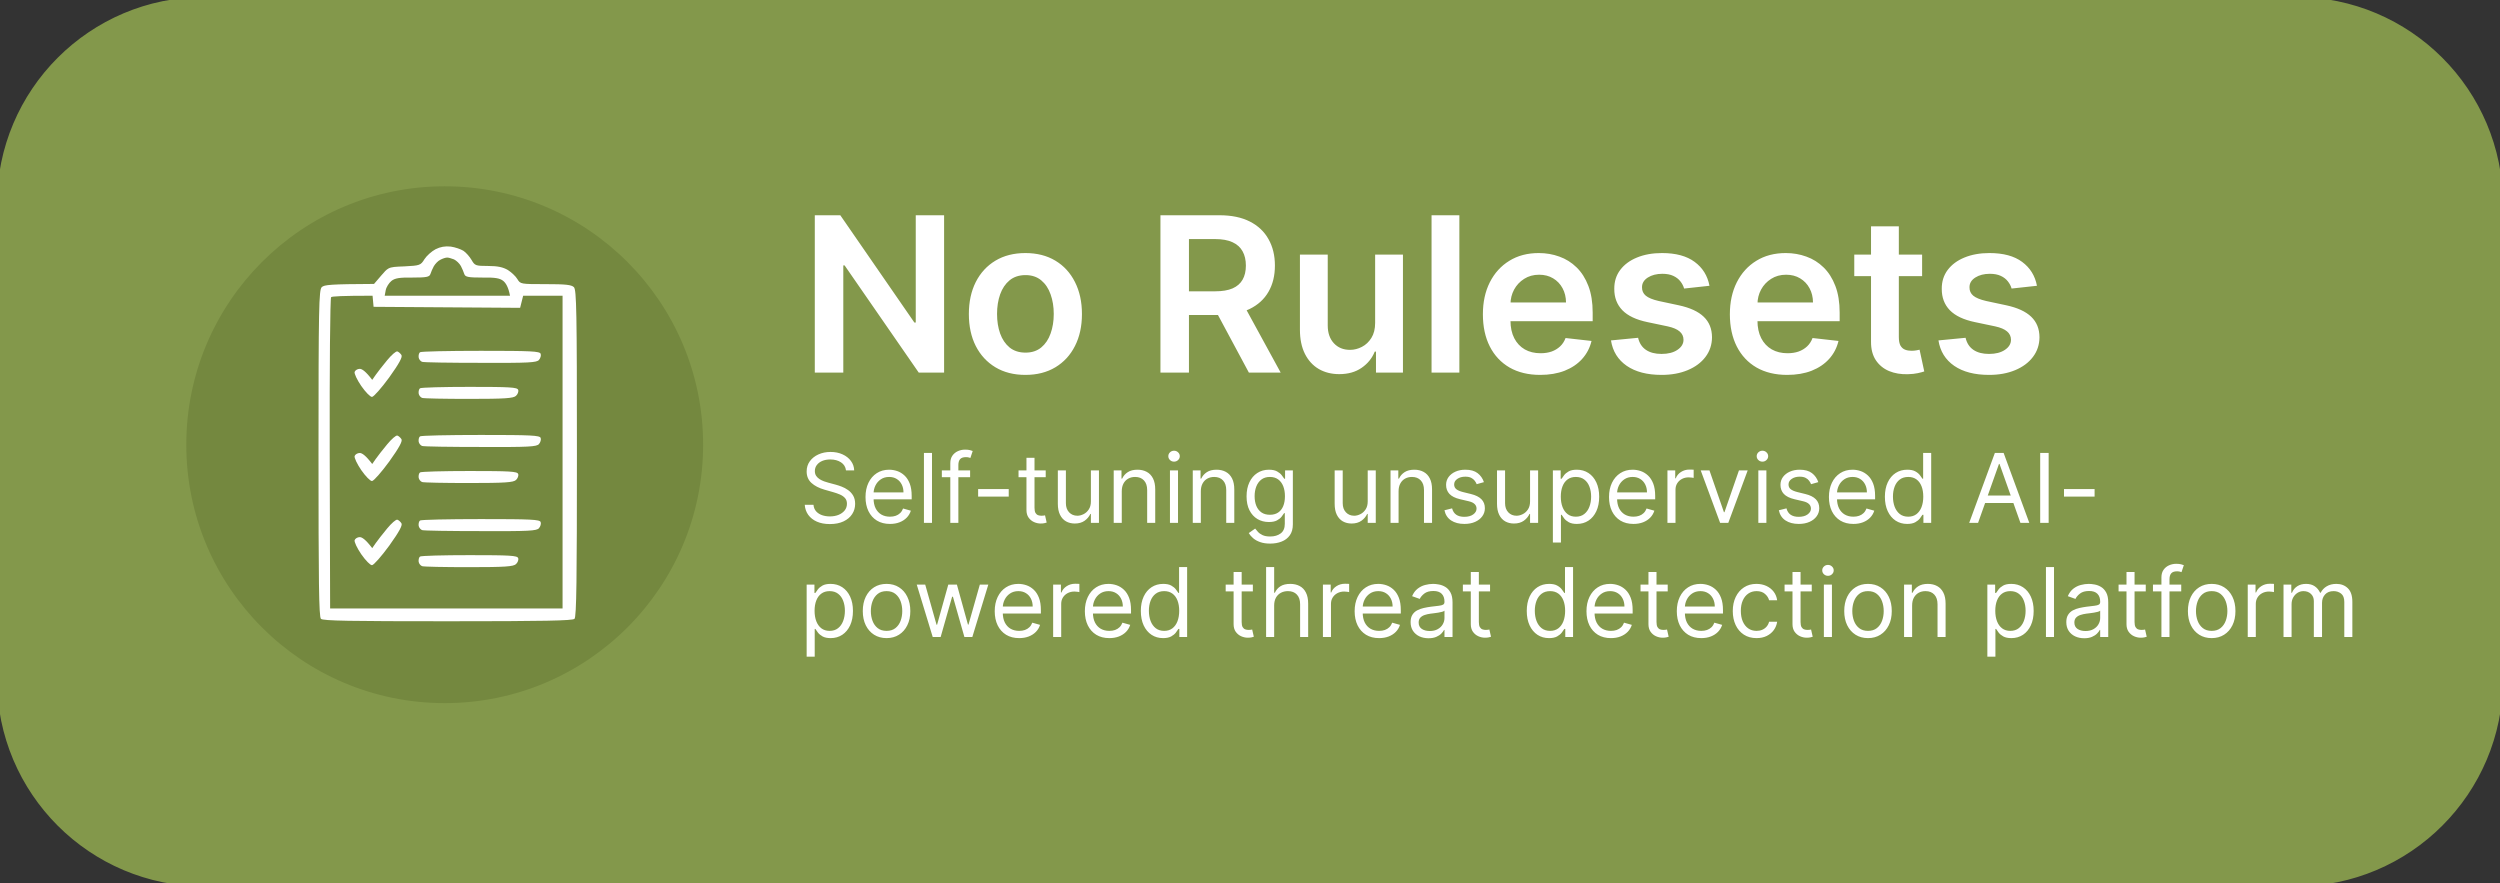 <svg width="416" height="147" viewBox="0 0 416 147" fill="none" xmlns="http://www.w3.org/2000/svg">
<rect x="0" y="0" width="416" height="147" fill="#333333" stroke="none"/>
<path d="M0 34C0 15.222 15.222 0 34 0H382C400.778 0 416 15.222 416 34V113C416 131.778 400.778 147 382 147H34C15.222 147 0 131.778 0 113V34Z" fill="#83984B#83984B"/>
<path d="M0 34C0 15.222 15.222 0 34 0H382C400.778 0 416 15.222 416 34V113C416 131.778 400.778 147 382 147H34C15.222 147 0 131.778 0 113V34Z" stroke="#83984B"/>
<path d="M157.098 35.818V62H152.879L140.543 44.166H140.325V62H135.582V35.818H139.827L152.151 53.665H152.381V35.818H157.098ZM170.627 62.383C168.709 62.383 167.047 61.962 165.641 61.118C164.235 60.274 163.144 59.094 162.368 57.577C161.601 56.06 161.218 54.287 161.218 52.258C161.218 50.23 161.601 48.453 162.368 46.928C163.144 45.402 164.235 44.217 165.641 43.374C167.047 42.53 168.709 42.108 170.627 42.108C172.544 42.108 174.206 42.53 175.613 43.374C177.019 44.217 178.105 45.402 178.873 46.928C179.648 48.453 180.036 50.23 180.036 52.258C180.036 54.287 179.648 56.06 178.873 57.577C178.105 59.094 177.019 60.274 175.613 61.118C174.206 61.962 172.544 62.383 170.627 62.383ZM170.652 58.676C171.692 58.676 172.561 58.391 173.26 57.82C173.959 57.24 174.479 56.465 174.82 55.493C175.169 54.521 175.344 53.439 175.344 52.246C175.344 51.044 175.169 49.957 174.82 48.986C174.479 48.006 173.959 47.226 173.26 46.646C172.561 46.067 171.692 45.777 170.652 45.777C169.587 45.777 168.701 46.067 167.993 46.646C167.294 47.226 166.77 48.006 166.421 48.986C166.08 49.957 165.909 51.044 165.909 52.246C165.909 53.439 166.08 54.521 166.421 55.493C166.77 56.465 167.294 57.24 167.993 57.82C168.701 58.391 169.587 58.676 170.652 58.676ZM193.098 62V35.818H202.916C204.928 35.818 206.615 36.168 207.979 36.867C209.351 37.565 210.386 38.545 211.085 39.807C211.793 41.06 212.146 42.521 212.146 44.192C212.146 45.871 211.788 47.328 211.072 48.564C210.365 49.791 209.321 50.742 207.94 51.415C206.56 52.08 204.864 52.412 202.852 52.412H195.859V48.474H202.213C203.389 48.474 204.352 48.312 205.102 47.989C205.852 47.656 206.406 47.175 206.764 46.544C207.131 45.905 207.314 45.121 207.314 44.192C207.314 43.263 207.131 42.47 206.764 41.814C206.398 41.149 205.839 40.646 205.089 40.305C204.339 39.956 203.372 39.781 202.188 39.781H197.841V62H193.098ZM206.624 50.136L213.105 62H207.812L201.446 50.136H206.624ZM228.823 53.742V42.364H233.451V62H228.964V58.51H228.759C228.316 59.609 227.587 60.508 226.573 61.207C225.567 61.906 224.327 62.256 222.853 62.256C221.566 62.256 220.428 61.97 219.44 61.399C218.46 60.82 217.692 59.98 217.138 58.881C216.585 57.773 216.308 56.435 216.308 54.867V42.364H220.935V54.151C220.935 55.395 221.276 56.383 221.958 57.117C222.64 57.849 223.535 58.216 224.643 58.216C225.325 58.216 225.985 58.05 226.624 57.717C227.263 57.385 227.788 56.891 228.197 56.234C228.614 55.57 228.823 54.739 228.823 53.742ZM242.838 35.818V62H238.21V35.818H242.838ZM256.29 62.383C254.321 62.383 252.621 61.974 251.189 61.156C249.766 60.33 248.67 59.162 247.903 57.653C247.136 56.136 246.753 54.351 246.753 52.297C246.753 50.277 247.136 48.504 247.903 46.979C248.679 45.445 249.761 44.251 251.151 43.399C252.54 42.538 254.172 42.108 256.047 42.108C257.257 42.108 258.399 42.304 259.473 42.696C260.555 43.08 261.51 43.676 262.337 44.486C263.172 45.295 263.828 46.327 264.305 47.58C264.783 48.824 265.021 50.307 265.021 52.028V53.447H248.926V50.328H260.585C260.577 49.442 260.385 48.653 260.01 47.963C259.635 47.264 259.111 46.715 258.438 46.314C257.773 45.913 256.997 45.713 256.111 45.713C255.165 45.713 254.334 45.943 253.618 46.403C252.902 46.855 252.344 47.452 251.943 48.193C251.551 48.926 251.351 49.731 251.342 50.609V53.332C251.342 54.474 251.551 55.455 251.969 56.273C252.386 57.082 252.97 57.705 253.72 58.139C254.47 58.565 255.348 58.778 256.354 58.778C257.027 58.778 257.636 58.685 258.182 58.497C258.727 58.301 259.2 58.016 259.601 57.641C260.001 57.266 260.304 56.801 260.509 56.247L264.83 56.733C264.557 57.875 264.037 58.872 263.27 59.724C262.511 60.568 261.54 61.224 260.355 61.693C259.17 62.153 257.815 62.383 256.29 62.383ZM284.456 47.554L280.238 48.014C280.118 47.588 279.909 47.188 279.611 46.812C279.321 46.438 278.929 46.135 278.435 45.905C277.941 45.675 277.336 45.56 276.62 45.56C275.657 45.56 274.847 45.769 274.191 46.186C273.543 46.604 273.223 47.145 273.232 47.81C273.223 48.381 273.432 48.845 273.858 49.203C274.293 49.561 275.009 49.855 276.006 50.085L279.355 50.801C281.213 51.202 282.594 51.837 283.498 52.706C284.409 53.575 284.87 54.713 284.878 56.119C284.87 57.355 284.507 58.446 283.792 59.392C283.084 60.33 282.1 61.062 280.838 61.591C279.577 62.119 278.128 62.383 276.492 62.383C274.088 62.383 272.154 61.881 270.688 60.875C269.222 59.861 268.348 58.45 268.067 56.644L272.58 56.209C272.784 57.095 273.219 57.764 273.884 58.216C274.549 58.668 275.414 58.894 276.479 58.894C277.578 58.894 278.461 58.668 279.125 58.216C279.799 57.764 280.135 57.206 280.135 56.541C280.135 55.979 279.918 55.514 279.483 55.148C279.057 54.781 278.392 54.5 277.489 54.304L274.14 53.601C272.256 53.209 270.863 52.548 269.959 51.619C269.056 50.682 268.608 49.497 268.617 48.065C268.608 46.855 268.936 45.807 269.601 44.92C270.275 44.026 271.208 43.335 272.401 42.849C273.603 42.355 274.988 42.108 276.556 42.108C278.857 42.108 280.668 42.598 281.989 43.578C283.319 44.558 284.141 45.883 284.456 47.554ZM297.387 62.383C295.419 62.383 293.718 61.974 292.287 61.156C290.863 60.33 289.768 59.162 289.001 57.653C288.234 56.136 287.85 54.351 287.85 52.297C287.85 50.277 288.234 48.504 289.001 46.979C289.777 45.445 290.859 44.251 292.248 43.399C293.637 42.538 295.27 42.108 297.145 42.108C298.355 42.108 299.497 42.304 300.571 42.696C301.653 43.08 302.608 43.676 303.434 44.486C304.27 45.295 304.926 46.327 305.403 47.58C305.88 48.824 306.119 50.307 306.119 52.028V53.447H290.024V50.328H301.683C301.674 49.442 301.483 48.653 301.108 47.963C300.733 47.264 300.208 46.715 299.535 46.314C298.87 45.913 298.095 45.713 297.208 45.713C296.262 45.713 295.431 45.943 294.716 46.403C294 46.855 293.441 47.452 293.041 48.193C292.649 48.926 292.449 49.731 292.44 50.609V53.332C292.44 54.474 292.649 55.455 293.066 56.273C293.484 57.082 294.068 57.705 294.818 58.139C295.568 58.565 296.446 58.778 297.451 58.778C298.125 58.778 298.734 58.685 299.279 58.497C299.825 58.301 300.298 58.016 300.699 57.641C301.099 57.266 301.402 56.801 301.606 56.247L305.927 56.733C305.654 57.875 305.135 58.872 304.368 59.724C303.609 60.568 302.637 61.224 301.453 61.693C300.268 62.153 298.913 62.383 297.387 62.383ZM319.839 42.364V45.943H308.551V42.364H319.839ZM311.338 37.659H315.966V56.094C315.966 56.716 316.06 57.193 316.247 57.526C316.443 57.849 316.699 58.071 317.014 58.19C317.33 58.31 317.679 58.369 318.062 58.369C318.352 58.369 318.616 58.348 318.855 58.305C319.102 58.263 319.29 58.224 319.418 58.19L320.197 61.808C319.95 61.894 319.597 61.987 319.136 62.09C318.685 62.192 318.131 62.251 317.474 62.269C316.315 62.303 315.271 62.128 314.342 61.744C313.413 61.352 312.676 60.747 312.131 59.929C311.594 59.111 311.33 58.088 311.338 56.861V37.659ZM338.949 47.554L334.73 48.014C334.61 47.588 334.402 47.188 334.103 46.812C333.814 46.438 333.422 46.135 332.927 45.905C332.433 45.675 331.828 45.56 331.112 45.56C330.149 45.56 329.339 45.769 328.683 46.186C328.035 46.604 327.716 47.145 327.724 47.81C327.716 48.381 327.924 48.845 328.35 49.203C328.785 49.561 329.501 49.855 330.498 50.085L333.848 50.801C335.706 51.202 337.086 51.837 337.99 52.706C338.902 53.575 339.362 54.713 339.37 56.119C339.362 57.355 339 58.446 338.284 59.392C337.576 60.33 336.592 61.062 335.331 61.591C334.069 62.119 332.62 62.383 330.984 62.383C328.581 62.383 326.646 61.881 325.18 60.875C323.714 59.861 322.841 58.45 322.559 56.644L327.072 56.209C327.277 57.095 327.711 57.764 328.376 58.216C329.041 58.668 329.906 58.894 330.971 58.894C332.071 58.894 332.953 58.668 333.618 58.216C334.291 57.764 334.627 57.206 334.627 56.541C334.627 55.979 334.41 55.514 333.975 55.148C333.549 54.781 332.885 54.5 331.981 54.304L328.632 53.601C326.748 53.209 325.355 52.548 324.451 51.619C323.548 50.682 323.1 49.497 323.109 48.065C323.1 46.855 323.429 45.807 324.093 44.92C324.767 44.026 325.7 43.335 326.893 42.849C328.095 42.355 329.48 42.108 331.048 42.108C333.349 42.108 335.16 42.598 336.481 43.578C337.811 44.558 338.633 45.883 338.949 47.554Z" fill="white"/>
<path d="M140.773 78.273C140.705 77.697 140.428 77.25 139.943 76.932C139.458 76.614 138.864 76.454 138.159 76.454C137.644 76.454 137.193 76.538 136.807 76.704C136.424 76.871 136.125 77.1 135.909 77.392C135.697 77.684 135.591 78.015 135.591 78.386C135.591 78.697 135.665 78.964 135.812 79.188C135.964 79.407 136.157 79.591 136.392 79.739C136.627 79.883 136.873 80.002 137.131 80.097C137.388 80.188 137.625 80.261 137.841 80.318L139.023 80.636C139.326 80.716 139.663 80.826 140.034 80.966C140.409 81.106 140.767 81.297 141.108 81.54C141.453 81.778 141.737 82.085 141.96 82.46C142.184 82.835 142.295 83.296 142.295 83.841C142.295 84.47 142.131 85.038 141.801 85.546C141.475 86.053 140.998 86.456 140.369 86.756C139.744 87.055 138.985 87.204 138.091 87.204C137.258 87.204 136.536 87.07 135.926 86.801C135.32 86.532 134.843 86.157 134.494 85.676C134.15 85.195 133.955 84.636 133.909 84H135.364C135.402 84.439 135.549 84.803 135.807 85.091C136.068 85.375 136.398 85.587 136.795 85.727C137.197 85.864 137.629 85.932 138.091 85.932C138.629 85.932 139.112 85.845 139.54 85.671C139.968 85.492 140.307 85.246 140.557 84.932C140.807 84.614 140.932 84.242 140.932 83.818C140.932 83.432 140.824 83.117 140.608 82.875C140.392 82.633 140.108 82.436 139.756 82.284C139.403 82.133 139.023 82 138.614 81.886L137.182 81.477C136.273 81.216 135.553 80.843 135.023 80.358C134.492 79.873 134.227 79.239 134.227 78.454C134.227 77.803 134.403 77.235 134.756 76.75C135.112 76.261 135.589 75.883 136.188 75.614C136.79 75.341 137.462 75.204 138.205 75.204C138.955 75.204 139.621 75.339 140.205 75.608C140.788 75.873 141.25 76.237 141.591 76.699C141.936 77.161 142.117 77.686 142.136 78.273H140.773ZM148.089 87.182C147.249 87.182 146.523 86.996 145.913 86.625C145.307 86.25 144.839 85.727 144.51 85.057C144.184 84.383 144.021 83.599 144.021 82.704C144.021 81.811 144.184 81.023 144.51 80.341C144.839 79.655 145.298 79.121 145.885 78.739C146.476 78.352 147.165 78.159 147.953 78.159C148.408 78.159 148.857 78.235 149.3 78.386C149.743 78.538 150.146 78.784 150.51 79.125C150.874 79.462 151.163 79.909 151.379 80.466C151.595 81.023 151.703 81.708 151.703 82.523V83.091H144.976V81.932H150.339C150.339 81.439 150.241 81 150.044 80.614C149.851 80.227 149.574 79.922 149.214 79.699C148.858 79.475 148.438 79.364 147.953 79.364C147.419 79.364 146.957 79.496 146.567 79.761C146.18 80.023 145.883 80.364 145.675 80.784C145.466 81.204 145.362 81.655 145.362 82.136V82.909C145.362 83.568 145.476 84.127 145.703 84.585C145.934 85.04 146.254 85.386 146.663 85.625C147.072 85.86 147.548 85.977 148.089 85.977C148.442 85.977 148.76 85.928 149.044 85.829C149.332 85.727 149.58 85.576 149.788 85.375C149.997 85.171 150.158 84.917 150.271 84.614L151.567 84.977C151.43 85.417 151.201 85.803 150.879 86.136C150.557 86.466 150.16 86.724 149.686 86.909C149.213 87.091 148.68 87.182 148.089 87.182ZM155.084 75.364V87H153.743V75.364H155.084ZM161.426 78.273V79.409H156.722V78.273H161.426ZM158.131 87V77.068C158.131 76.568 158.248 76.151 158.483 75.818C158.718 75.485 159.023 75.235 159.398 75.068C159.773 74.901 160.169 74.818 160.585 74.818C160.915 74.818 161.184 74.845 161.392 74.898C161.6 74.951 161.756 75 161.858 75.046L161.472 76.204C161.403 76.182 161.309 76.153 161.188 76.119C161.07 76.085 160.915 76.068 160.722 76.068C160.278 76.068 159.958 76.18 159.761 76.403C159.568 76.627 159.472 76.954 159.472 77.386V87H158.131ZM167.852 81.386V82.636H162.761V81.386H167.852ZM174.007 78.273V79.409H169.484V78.273H174.007ZM170.803 76.182H172.143V84.5C172.143 84.879 172.198 85.163 172.308 85.352C172.422 85.538 172.566 85.663 172.74 85.727C172.918 85.788 173.106 85.818 173.303 85.818C173.45 85.818 173.571 85.811 173.666 85.796C173.761 85.776 173.837 85.761 173.893 85.75L174.166 86.954C174.075 86.989 173.948 87.023 173.786 87.057C173.623 87.095 173.416 87.114 173.166 87.114C172.787 87.114 172.416 87.032 172.053 86.869C171.693 86.706 171.393 86.458 171.155 86.125C170.92 85.792 170.803 85.371 170.803 84.864V76.182ZM181.524 83.432V78.273H182.865V87H181.524V85.523H181.433C181.229 85.966 180.911 86.343 180.479 86.653C180.047 86.96 179.501 87.114 178.842 87.114C178.297 87.114 177.812 86.994 177.388 86.756C176.964 86.513 176.63 86.15 176.388 85.665C176.145 85.176 176.024 84.561 176.024 83.818V78.273H177.365V83.727C177.365 84.364 177.543 84.871 177.899 85.25C178.259 85.629 178.717 85.818 179.274 85.818C179.607 85.818 179.946 85.733 180.291 85.562C180.64 85.392 180.931 85.131 181.166 84.778C181.405 84.426 181.524 83.977 181.524 83.432ZM186.662 81.75V87H185.321V78.273H186.616V79.636H186.73C186.935 79.193 187.245 78.837 187.662 78.568C188.079 78.296 188.616 78.159 189.276 78.159C189.866 78.159 190.384 78.28 190.827 78.523C191.27 78.761 191.615 79.125 191.861 79.614C192.107 80.099 192.23 80.712 192.23 81.454V87H190.889V81.546C190.889 80.86 190.711 80.326 190.355 79.943C189.999 79.557 189.51 79.364 188.889 79.364C188.461 79.364 188.079 79.456 187.741 79.642C187.408 79.828 187.145 80.099 186.952 80.454C186.759 80.811 186.662 81.242 186.662 81.75ZM194.68 87V78.273H196.021V87H194.68ZM195.362 76.818C195.101 76.818 194.875 76.729 194.686 76.551C194.5 76.373 194.408 76.159 194.408 75.909C194.408 75.659 194.5 75.445 194.686 75.267C194.875 75.089 195.101 75 195.362 75C195.624 75 195.847 75.089 196.033 75.267C196.222 75.445 196.317 75.659 196.317 75.909C196.317 76.159 196.222 76.373 196.033 76.551C195.847 76.729 195.624 76.818 195.362 76.818ZM199.818 81.75V87H198.477V78.273H199.773V79.636H199.886C200.091 79.193 200.402 78.837 200.818 78.568C201.235 78.296 201.773 78.159 202.432 78.159C203.023 78.159 203.54 78.28 203.983 78.523C204.426 78.761 204.771 79.125 205.017 79.614C205.263 80.099 205.386 80.712 205.386 81.454V87H204.045V81.546C204.045 80.86 203.867 80.326 203.511 79.943C203.155 79.557 202.667 79.364 202.045 79.364C201.617 79.364 201.235 79.456 200.898 79.642C200.564 79.828 200.301 80.099 200.108 80.454C199.915 80.811 199.818 81.242 199.818 81.75ZM211.359 90.454C210.712 90.454 210.155 90.371 209.689 90.204C209.223 90.042 208.835 89.826 208.524 89.557C208.217 89.292 207.973 89.008 207.791 88.704L208.859 87.954C208.981 88.114 209.134 88.296 209.32 88.5C209.505 88.708 209.759 88.888 210.081 89.04C210.407 89.195 210.833 89.273 211.359 89.273C212.064 89.273 212.645 89.102 213.104 88.761C213.562 88.421 213.791 87.886 213.791 87.159V85.386H213.678C213.579 85.546 213.439 85.742 213.257 85.977C213.079 86.208 212.821 86.415 212.484 86.597C212.151 86.775 211.7 86.864 211.132 86.864C210.428 86.864 209.795 86.697 209.234 86.364C208.678 86.03 208.236 85.546 207.911 84.909C207.589 84.273 207.428 83.5 207.428 82.591C207.428 81.697 207.585 80.919 207.899 80.256C208.214 79.589 208.651 79.074 209.212 78.71C209.772 78.343 210.42 78.159 211.155 78.159C211.723 78.159 212.174 78.254 212.507 78.443C212.844 78.629 213.102 78.841 213.28 79.079C213.462 79.314 213.602 79.508 213.7 79.659H213.837V78.273H215.132V87.25C215.132 88 214.962 88.61 214.621 89.079C214.284 89.553 213.829 89.9 213.257 90.119C212.689 90.343 212.056 90.454 211.359 90.454ZM211.314 85.659C211.852 85.659 212.306 85.536 212.678 85.29C213.049 85.044 213.331 84.689 213.524 84.227C213.717 83.765 213.814 83.212 213.814 82.568C213.814 81.939 213.719 81.385 213.53 80.903C213.34 80.422 213.06 80.046 212.689 79.773C212.318 79.5 211.859 79.364 211.314 79.364C210.746 79.364 210.272 79.508 209.893 79.796C209.518 80.083 209.236 80.47 209.047 80.954C208.861 81.439 208.768 81.977 208.768 82.568C208.768 83.174 208.863 83.71 209.053 84.176C209.246 84.638 209.53 85.002 209.905 85.267C210.284 85.528 210.753 85.659 211.314 85.659ZM227.587 83.432V78.273H228.928V87H227.587V85.523H227.496C227.291 85.966 226.973 86.343 226.541 86.653C226.109 86.96 225.564 87.114 224.905 87.114C224.359 87.114 223.875 86.994 223.45 86.756C223.026 86.513 222.693 86.15 222.45 85.665C222.208 85.176 222.087 84.561 222.087 83.818V78.273H223.428V83.727C223.428 84.364 223.606 84.871 223.962 85.25C224.321 85.629 224.78 85.818 225.337 85.818C225.67 85.818 226.009 85.733 226.354 85.562C226.702 85.392 226.994 85.131 227.229 84.778C227.467 84.426 227.587 83.977 227.587 83.432ZM232.724 81.75V87H231.384V78.273H232.679V79.636H232.793C232.997 79.193 233.308 78.837 233.724 78.568C234.141 78.296 234.679 78.159 235.338 78.159C235.929 78.159 236.446 78.28 236.889 78.523C237.332 78.761 237.677 79.125 237.923 79.614C238.17 80.099 238.293 80.712 238.293 81.454V87H236.952V81.546C236.952 80.86 236.774 80.326 236.418 79.943C236.062 79.557 235.573 79.364 234.952 79.364C234.524 79.364 234.141 79.456 233.804 79.642C233.471 79.828 233.207 80.099 233.014 80.454C232.821 80.811 232.724 81.242 232.724 81.75ZM246.925 80.227L245.72 80.568C245.644 80.367 245.533 80.172 245.385 79.983C245.241 79.79 245.044 79.631 244.794 79.506C244.544 79.381 244.224 79.318 243.834 79.318C243.3 79.318 242.855 79.441 242.499 79.688C242.146 79.93 241.97 80.239 241.97 80.614C241.97 80.947 242.091 81.21 242.334 81.403C242.576 81.597 242.955 81.758 243.47 81.886L244.766 82.204C245.546 82.394 246.127 82.684 246.51 83.074C246.893 83.46 247.084 83.958 247.084 84.568C247.084 85.068 246.94 85.515 246.652 85.909C246.368 86.303 245.97 86.614 245.459 86.841C244.947 87.068 244.353 87.182 243.675 87.182C242.785 87.182 242.048 86.989 241.464 86.602C240.881 86.216 240.512 85.651 240.357 84.909L241.629 84.591C241.75 85.061 241.98 85.413 242.317 85.648C242.658 85.883 243.103 86 243.652 86C244.277 86 244.773 85.867 245.141 85.602C245.512 85.333 245.697 85.011 245.697 84.636C245.697 84.333 245.591 84.079 245.379 83.875C245.167 83.667 244.841 83.511 244.402 83.409L242.947 83.068C242.148 82.879 241.561 82.585 241.186 82.188C240.815 81.786 240.629 81.284 240.629 80.682C240.629 80.189 240.768 79.754 241.044 79.375C241.324 78.996 241.705 78.699 242.186 78.483C242.671 78.267 243.22 78.159 243.834 78.159C244.697 78.159 245.375 78.349 245.868 78.727C246.364 79.106 246.716 79.606 246.925 80.227ZM254.602 83.432V78.273H255.943V87H254.602V85.523H254.511C254.307 85.966 253.989 86.343 253.557 86.653C253.125 86.96 252.58 87.114 251.92 87.114C251.375 87.114 250.89 86.994 250.466 86.756C250.042 86.513 249.708 86.15 249.466 85.665C249.223 85.176 249.102 84.561 249.102 83.818V78.273H250.443V83.727C250.443 84.364 250.621 84.871 250.977 85.25C251.337 85.629 251.795 85.818 252.352 85.818C252.686 85.818 253.025 85.733 253.369 85.562C253.718 85.392 254.009 85.131 254.244 84.778C254.483 84.426 254.602 83.977 254.602 83.432ZM258.399 90.273V78.273H259.695V79.659H259.854C259.952 79.508 260.089 79.314 260.263 79.079C260.441 78.841 260.695 78.629 261.024 78.443C261.357 78.254 261.808 78.159 262.376 78.159C263.111 78.159 263.759 78.343 264.32 78.71C264.88 79.078 265.318 79.599 265.632 80.273C265.946 80.947 266.104 81.742 266.104 82.659C266.104 83.583 265.946 84.385 265.632 85.062C265.318 85.737 264.882 86.26 264.325 86.631C263.768 86.998 263.126 87.182 262.399 87.182C261.839 87.182 261.39 87.089 261.053 86.903C260.715 86.714 260.456 86.5 260.274 86.261C260.092 86.019 259.952 85.818 259.854 85.659H259.74V90.273H258.399ZM259.717 82.636C259.717 83.296 259.814 83.877 260.007 84.381C260.2 84.881 260.482 85.273 260.854 85.557C261.225 85.837 261.679 85.977 262.217 85.977C262.778 85.977 263.246 85.829 263.621 85.534C264 85.235 264.284 84.833 264.473 84.329C264.666 83.822 264.763 83.258 264.763 82.636C264.763 82.023 264.668 81.47 264.479 80.977C264.293 80.481 264.011 80.089 263.632 79.801C263.257 79.51 262.786 79.364 262.217 79.364C261.672 79.364 261.214 79.502 260.842 79.778C260.471 80.051 260.191 80.434 260.001 80.926C259.812 81.415 259.717 81.985 259.717 82.636ZM271.808 87.182C270.967 87.182 270.242 86.996 269.632 86.625C269.026 86.25 268.558 85.727 268.229 85.057C267.903 84.383 267.74 83.599 267.74 82.704C267.74 81.811 267.903 81.023 268.229 80.341C268.558 79.655 269.017 79.121 269.604 78.739C270.195 78.352 270.884 78.159 271.672 78.159C272.126 78.159 272.575 78.235 273.018 78.386C273.462 78.538 273.865 78.784 274.229 79.125C274.592 79.462 274.882 79.909 275.098 80.466C275.314 81.023 275.422 81.708 275.422 82.523V83.091H268.695V81.932H274.058C274.058 81.439 273.96 81 273.763 80.614C273.57 80.227 273.293 79.922 272.933 79.699C272.577 79.475 272.157 79.364 271.672 79.364C271.138 79.364 270.676 79.496 270.286 79.761C269.899 80.023 269.602 80.364 269.393 80.784C269.185 81.204 269.081 81.655 269.081 82.136V82.909C269.081 83.568 269.195 84.127 269.422 84.585C269.653 85.04 269.973 85.386 270.382 85.625C270.791 85.86 271.267 85.977 271.808 85.977C272.161 85.977 272.479 85.928 272.763 85.829C273.051 85.727 273.299 85.576 273.507 85.375C273.715 85.171 273.876 84.917 273.99 84.614L275.286 84.977C275.149 85.417 274.92 85.803 274.598 86.136C274.276 86.466 273.878 86.724 273.405 86.909C272.931 87.091 272.399 87.182 271.808 87.182ZM277.462 87V78.273H278.757V79.591H278.848C279.007 79.159 279.295 78.809 279.712 78.54C280.128 78.271 280.598 78.136 281.121 78.136C281.219 78.136 281.342 78.138 281.49 78.142C281.638 78.146 281.75 78.151 281.825 78.159V79.523C281.78 79.511 281.676 79.494 281.513 79.472C281.354 79.445 281.185 79.432 281.007 79.432C280.583 79.432 280.204 79.521 279.871 79.699C279.541 79.873 279.28 80.115 279.087 80.426C278.897 80.733 278.803 81.083 278.803 81.477V87H277.462ZM290.817 78.273L287.589 87H286.226L282.999 78.273H284.453L286.862 85.227H286.953L289.362 78.273H290.817ZM292.587 87V78.273H293.928V87H292.587ZM293.268 76.818C293.007 76.818 292.782 76.729 292.592 76.551C292.407 76.373 292.314 76.159 292.314 75.909C292.314 75.659 292.407 75.445 292.592 75.267C292.782 75.089 293.007 75 293.268 75C293.53 75 293.753 75.089 293.939 75.267C294.128 75.445 294.223 75.659 294.223 75.909C294.223 76.159 294.128 76.373 293.939 76.551C293.753 76.729 293.53 76.818 293.268 76.818ZM302.565 80.227L301.361 80.568C301.285 80.367 301.173 80.172 301.026 79.983C300.882 79.79 300.685 79.631 300.435 79.506C300.185 79.381 299.865 79.318 299.474 79.318C298.94 79.318 298.495 79.441 298.139 79.688C297.787 79.93 297.611 80.239 297.611 80.614C297.611 80.947 297.732 81.21 297.974 81.403C298.217 81.597 298.596 81.758 299.111 81.886L300.406 82.204C301.187 82.394 301.768 82.684 302.151 83.074C302.533 83.46 302.724 83.958 302.724 84.568C302.724 85.068 302.58 85.515 302.293 85.909C302.009 86.303 301.611 86.614 301.099 86.841C300.588 87.068 299.993 87.182 299.315 87.182C298.425 87.182 297.688 86.989 297.105 86.602C296.522 86.216 296.152 85.651 295.997 84.909L297.27 84.591C297.391 85.061 297.62 85.413 297.957 85.648C298.298 85.883 298.743 86 299.293 86C299.918 86 300.414 85.867 300.781 85.602C301.152 85.333 301.338 85.011 301.338 84.636C301.338 84.333 301.232 84.079 301.02 83.875C300.808 83.667 300.482 83.511 300.043 83.409L298.588 83.068C297.789 82.879 297.202 82.585 296.827 82.188C296.455 81.786 296.27 81.284 296.27 80.682C296.27 80.189 296.408 79.754 296.685 79.375C296.965 78.996 297.346 78.699 297.827 78.483C298.312 78.267 298.861 78.159 299.474 78.159C300.338 78.159 301.016 78.349 301.509 78.727C302.005 79.106 302.357 79.606 302.565 80.227ZM308.402 87.182C307.561 87.182 306.836 86.996 306.226 86.625C305.62 86.25 305.152 85.727 304.822 85.057C304.497 84.383 304.334 83.599 304.334 82.704C304.334 81.811 304.497 81.023 304.822 80.341C305.152 79.655 305.61 79.121 306.197 78.739C306.788 78.352 307.478 78.159 308.266 78.159C308.72 78.159 309.169 78.235 309.612 78.386C310.055 78.538 310.459 78.784 310.822 79.125C311.186 79.462 311.476 79.909 311.692 80.466C311.908 81.023 312.016 81.708 312.016 82.523V83.091H305.288V81.932H310.652C310.652 81.439 310.554 81 310.357 80.614C310.163 80.227 309.887 79.922 309.527 79.699C309.171 79.475 308.75 79.364 308.266 79.364C307.732 79.364 307.269 79.496 306.879 79.761C306.493 80.023 306.196 80.364 305.987 80.784C305.779 81.204 305.675 81.655 305.675 82.136V82.909C305.675 83.568 305.788 84.127 306.016 84.585C306.247 85.04 306.567 85.386 306.976 85.625C307.385 85.86 307.86 85.977 308.402 85.977C308.754 85.977 309.072 85.928 309.357 85.829C309.644 85.727 309.893 85.576 310.101 85.375C310.309 85.171 310.47 84.917 310.584 84.614L311.879 84.977C311.743 85.417 311.514 85.803 311.192 86.136C310.87 86.466 310.472 86.724 309.999 86.909C309.525 87.091 308.993 87.182 308.402 87.182ZM317.351 87.182C316.624 87.182 315.982 86.998 315.425 86.631C314.868 86.26 314.432 85.737 314.118 85.062C313.804 84.385 313.646 83.583 313.646 82.659C313.646 81.742 313.804 80.947 314.118 80.273C314.432 79.599 314.87 79.078 315.43 78.71C315.991 78.343 316.639 78.159 317.374 78.159C317.942 78.159 318.391 78.254 318.72 78.443C319.054 78.629 319.307 78.841 319.482 79.079C319.66 79.314 319.798 79.508 319.896 79.659H320.01V75.364H321.351V87H320.055V85.659H319.896C319.798 85.818 319.658 86.019 319.476 86.261C319.294 86.5 319.035 86.714 318.697 86.903C318.36 87.089 317.911 87.182 317.351 87.182ZM317.533 85.977C318.071 85.977 318.525 85.837 318.896 85.557C319.268 85.273 319.55 84.881 319.743 84.381C319.936 83.877 320.033 83.296 320.033 82.636C320.033 81.985 319.938 81.415 319.749 80.926C319.559 80.434 319.279 80.051 318.908 79.778C318.536 79.502 318.078 79.364 317.533 79.364C316.964 79.364 316.491 79.51 316.112 79.801C315.737 80.089 315.455 80.481 315.266 80.977C315.08 81.47 314.987 82.023 314.987 82.636C314.987 83.258 315.082 83.822 315.271 84.329C315.464 84.833 315.749 85.235 316.124 85.534C316.502 85.829 316.972 85.977 317.533 85.977ZM329.152 87H327.675L331.947 75.364H333.402L337.675 87H336.197L332.72 77.204H332.629L329.152 87ZM329.697 82.454H335.652V83.704H329.697V82.454ZM340.896 75.364V87H339.487V75.364H340.896ZM348.54 81.386V82.636H343.449V81.386H348.54ZM134.227 109.273V97.273H135.523V98.659H135.682C135.78 98.508 135.917 98.314 136.091 98.079C136.269 97.841 136.523 97.629 136.852 97.443C137.186 97.254 137.636 97.159 138.205 97.159C138.939 97.159 139.587 97.343 140.148 97.71C140.708 98.078 141.146 98.599 141.46 99.273C141.775 99.947 141.932 100.742 141.932 101.659C141.932 102.583 141.775 103.384 141.46 104.062C141.146 104.737 140.71 105.259 140.153 105.631C139.597 105.998 138.955 106.182 138.227 106.182C137.667 106.182 137.218 106.089 136.881 105.903C136.544 105.714 136.284 105.5 136.102 105.261C135.92 105.019 135.78 104.818 135.682 104.659H135.568V109.273H134.227ZM135.545 101.636C135.545 102.295 135.642 102.877 135.835 103.381C136.028 103.881 136.311 104.273 136.682 104.557C137.053 104.837 137.508 104.977 138.045 104.977C138.606 104.977 139.074 104.83 139.449 104.534C139.828 104.235 140.112 103.833 140.301 103.33C140.494 102.822 140.591 102.258 140.591 101.636C140.591 101.023 140.496 100.47 140.307 99.977C140.121 99.481 139.839 99.089 139.46 98.801C139.085 98.51 138.614 98.364 138.045 98.364C137.5 98.364 137.042 98.502 136.67 98.778C136.299 99.051 136.019 99.434 135.83 99.926C135.64 100.415 135.545 100.985 135.545 101.636ZM147.523 106.182C146.735 106.182 146.044 105.994 145.449 105.619C144.858 105.244 144.396 104.72 144.062 104.045C143.733 103.371 143.568 102.583 143.568 101.682C143.568 100.773 143.733 99.979 144.062 99.301C144.396 98.623 144.858 98.097 145.449 97.722C146.044 97.347 146.735 97.159 147.523 97.159C148.311 97.159 149 97.347 149.591 97.722C150.186 98.097 150.648 98.623 150.977 99.301C151.311 99.979 151.477 100.773 151.477 101.682C151.477 102.583 151.311 103.371 150.977 104.045C150.648 104.72 150.186 105.244 149.591 105.619C149 105.994 148.311 106.182 147.523 106.182ZM147.523 104.977C148.121 104.977 148.614 104.824 149 104.517C149.386 104.21 149.672 103.807 149.858 103.307C150.044 102.807 150.136 102.265 150.136 101.682C150.136 101.098 150.044 100.555 149.858 100.051C149.672 99.547 149.386 99.14 149 98.829C148.614 98.519 148.121 98.364 147.523 98.364C146.924 98.364 146.432 98.519 146.045 98.829C145.659 99.14 145.373 99.547 145.188 100.051C145.002 100.555 144.909 101.098 144.909 101.682C144.909 102.265 145.002 102.807 145.188 103.307C145.373 103.807 145.659 104.21 146.045 104.517C146.432 104.824 146.924 104.977 147.523 104.977ZM155.205 106L152.545 97.273H153.955L155.841 103.955H155.932L157.795 97.273H159.227L161.068 103.932H161.159L163.045 97.273H164.455L161.795 106H160.477L158.568 99.296H158.432L156.523 106H155.205ZM169.589 106.182C168.749 106.182 168.023 105.996 167.413 105.625C166.807 105.25 166.339 104.727 166.01 104.057C165.684 103.383 165.521 102.598 165.521 101.705C165.521 100.811 165.684 100.023 166.01 99.341C166.339 98.655 166.798 98.121 167.385 97.739C167.976 97.352 168.665 97.159 169.453 97.159C169.908 97.159 170.357 97.235 170.8 97.386C171.243 97.538 171.646 97.784 172.01 98.125C172.374 98.462 172.663 98.909 172.879 99.466C173.095 100.023 173.203 100.708 173.203 101.523V102.091H166.476V100.932H171.839C171.839 100.439 171.741 100 171.544 99.614C171.351 99.227 171.074 98.922 170.714 98.699C170.358 98.475 169.938 98.364 169.453 98.364C168.919 98.364 168.457 98.496 168.067 98.761C167.68 99.023 167.383 99.364 167.175 99.784C166.966 100.205 166.862 100.655 166.862 101.136V101.909C166.862 102.568 166.976 103.127 167.203 103.585C167.434 104.04 167.754 104.386 168.163 104.625C168.572 104.86 169.048 104.977 169.589 104.977C169.942 104.977 170.26 104.928 170.544 104.83C170.832 104.727 171.08 104.576 171.288 104.375C171.497 104.17 171.658 103.917 171.771 103.614L173.067 103.977C172.93 104.417 172.701 104.803 172.379 105.136C172.057 105.466 171.66 105.723 171.186 105.909C170.713 106.091 170.18 106.182 169.589 106.182ZM175.243 106V97.273H176.538V98.591H176.629C176.788 98.159 177.076 97.809 177.493 97.54C177.91 97.271 178.379 97.136 178.902 97.136C179 97.136 179.124 97.138 179.271 97.142C179.419 97.146 179.531 97.151 179.607 97.159V98.523C179.561 98.511 179.457 98.494 179.294 98.472C179.135 98.445 178.966 98.432 178.788 98.432C178.364 98.432 177.985 98.521 177.652 98.699C177.322 98.873 177.061 99.115 176.868 99.426C176.679 99.733 176.584 100.083 176.584 100.477V106H175.243ZM184.589 106.182C183.749 106.182 183.023 105.996 182.413 105.625C181.807 105.25 181.339 104.727 181.01 104.057C180.684 103.383 180.521 102.598 180.521 101.705C180.521 100.811 180.684 100.023 181.01 99.341C181.339 98.655 181.798 98.121 182.385 97.739C182.976 97.352 183.665 97.159 184.453 97.159C184.908 97.159 185.357 97.235 185.8 97.386C186.243 97.538 186.646 97.784 187.01 98.125C187.374 98.462 187.663 98.909 187.879 99.466C188.095 100.023 188.203 100.708 188.203 101.523V102.091H181.476V100.932H186.839C186.839 100.439 186.741 100 186.544 99.614C186.351 99.227 186.074 98.922 185.714 98.699C185.358 98.475 184.938 98.364 184.453 98.364C183.919 98.364 183.457 98.496 183.067 98.761C182.68 99.023 182.383 99.364 182.175 99.784C181.966 100.205 181.862 100.655 181.862 101.136V101.909C181.862 102.568 181.976 103.127 182.203 103.585C182.434 104.04 182.754 104.386 183.163 104.625C183.572 104.86 184.048 104.977 184.589 104.977C184.942 104.977 185.26 104.928 185.544 104.83C185.832 104.727 186.08 104.576 186.288 104.375C186.497 104.17 186.658 103.917 186.771 103.614L188.067 103.977C187.93 104.417 187.701 104.803 187.379 105.136C187.057 105.466 186.66 105.723 186.186 105.909C185.713 106.091 185.18 106.182 184.589 106.182ZM193.538 106.182C192.811 106.182 192.169 105.998 191.612 105.631C191.055 105.259 190.62 104.737 190.305 104.062C189.991 103.384 189.834 102.583 189.834 101.659C189.834 100.742 189.991 99.947 190.305 99.273C190.62 98.599 191.057 98.078 191.618 97.71C192.179 97.343 192.826 97.159 193.561 97.159C194.129 97.159 194.578 97.254 194.908 97.443C195.241 97.629 195.495 97.841 195.669 98.079C195.847 98.314 195.985 98.508 196.084 98.659H196.197V94.364H197.538V106H196.243V104.659H196.084C195.985 104.818 195.845 105.019 195.663 105.261C195.482 105.5 195.222 105.714 194.885 105.903C194.548 106.089 194.099 106.182 193.538 106.182ZM193.72 104.977C194.258 104.977 194.713 104.837 195.084 104.557C195.455 104.273 195.737 103.881 195.93 103.381C196.124 102.877 196.22 102.295 196.22 101.636C196.22 100.985 196.125 100.415 195.936 99.926C195.747 99.434 195.466 99.051 195.095 98.778C194.724 98.502 194.266 98.364 193.72 98.364C193.152 98.364 192.679 98.51 192.3 98.801C191.925 99.089 191.643 99.481 191.453 99.977C191.268 100.47 191.175 101.023 191.175 101.636C191.175 102.258 191.269 102.822 191.459 103.33C191.652 103.833 191.936 104.235 192.311 104.534C192.69 104.83 193.16 104.977 193.72 104.977ZM208.476 97.273V98.409H203.953V97.273H208.476ZM205.271 95.182H206.612V103.5C206.612 103.879 206.667 104.163 206.777 104.352C206.891 104.538 207.035 104.663 207.209 104.727C207.387 104.788 207.574 104.818 207.771 104.818C207.919 104.818 208.04 104.811 208.135 104.795C208.23 104.777 208.305 104.761 208.362 104.75L208.635 105.955C208.544 105.989 208.417 106.023 208.254 106.057C208.091 106.095 207.885 106.114 207.635 106.114C207.256 106.114 206.885 106.032 206.521 105.869C206.161 105.706 205.862 105.458 205.624 105.125C205.389 104.792 205.271 104.371 205.271 103.864V95.182ZM212.021 100.75V106H210.68V94.364H212.021V98.636H212.135C212.339 98.186 212.646 97.828 213.055 97.562C213.468 97.294 214.018 97.159 214.703 97.159C215.298 97.159 215.819 97.278 216.266 97.517C216.713 97.752 217.059 98.114 217.305 98.602C217.555 99.087 217.68 99.704 217.68 100.455V106H216.339V100.545C216.339 99.852 216.16 99.316 215.8 98.938C215.444 98.555 214.949 98.364 214.317 98.364C213.877 98.364 213.483 98.456 213.135 98.642C212.79 98.828 212.518 99.099 212.317 99.454C212.12 99.811 212.021 100.242 212.021 100.75ZM220.134 106V97.273H221.429V98.591H221.52C221.679 98.159 221.967 97.809 222.384 97.54C222.8 97.271 223.27 97.136 223.793 97.136C223.891 97.136 224.014 97.138 224.162 97.142C224.31 97.146 224.421 97.151 224.497 97.159V98.523C224.452 98.511 224.348 98.494 224.185 98.472C224.026 98.445 223.857 98.432 223.679 98.432C223.255 98.432 222.876 98.521 222.543 98.699C222.213 98.873 221.952 99.115 221.759 99.426C221.569 99.733 221.474 100.083 221.474 100.477V106H220.134ZM229.48 106.182C228.639 106.182 227.914 105.996 227.304 105.625C226.698 105.25 226.23 104.727 225.901 104.057C225.575 103.383 225.412 102.598 225.412 101.705C225.412 100.811 225.575 100.023 225.901 99.341C226.23 98.655 226.688 98.121 227.276 97.739C227.866 97.352 228.556 97.159 229.344 97.159C229.798 97.159 230.247 97.235 230.69 97.386C231.134 97.538 231.537 97.784 231.901 98.125C232.264 98.462 232.554 98.909 232.77 99.466C232.986 100.023 233.094 100.708 233.094 101.523V102.091H226.366V100.932H231.73C231.73 100.439 231.632 100 231.435 99.614C231.241 99.227 230.965 98.922 230.605 98.699C230.249 98.475 229.829 98.364 229.344 98.364C228.81 98.364 228.348 98.496 227.957 98.761C227.571 99.023 227.274 99.364 227.065 99.784C226.857 100.205 226.753 100.655 226.753 101.136V101.909C226.753 102.568 226.866 103.127 227.094 103.585C227.325 104.04 227.645 104.386 228.054 104.625C228.463 104.86 228.938 104.977 229.48 104.977C229.832 104.977 230.151 104.928 230.435 104.83C230.723 104.727 230.971 104.576 231.179 104.375C231.387 104.17 231.548 103.917 231.662 103.614L232.957 103.977C232.821 104.417 232.592 104.803 232.27 105.136C231.948 105.466 231.55 105.723 231.077 105.909C230.603 106.091 230.071 106.182 229.48 106.182ZM237.702 106.205C237.149 106.205 236.647 106.1 236.196 105.892C235.745 105.68 235.387 105.375 235.122 104.977C234.857 104.576 234.724 104.091 234.724 103.523C234.724 103.023 234.823 102.617 235.02 102.307C235.217 101.992 235.48 101.746 235.81 101.568C236.139 101.39 236.503 101.258 236.901 101.17C237.302 101.08 237.705 101.008 238.111 100.955C238.641 100.886 239.071 100.835 239.401 100.801C239.734 100.763 239.976 100.701 240.128 100.614C240.283 100.527 240.361 100.375 240.361 100.159V100.114C240.361 99.553 240.207 99.117 239.901 98.807C239.598 98.496 239.137 98.341 238.52 98.341C237.88 98.341 237.378 98.481 237.014 98.761C236.651 99.042 236.395 99.341 236.247 99.659L234.974 99.204C235.202 98.674 235.505 98.261 235.884 97.966C236.266 97.667 236.683 97.458 237.134 97.341C237.588 97.22 238.035 97.159 238.474 97.159C238.755 97.159 239.077 97.193 239.44 97.261C239.808 97.326 240.162 97.46 240.503 97.665C240.848 97.869 241.134 98.178 241.361 98.591C241.588 99.004 241.702 99.557 241.702 100.25V106H240.361V104.818H240.293C240.202 105.008 240.05 105.21 239.838 105.426C239.626 105.642 239.344 105.826 238.991 105.977C238.639 106.129 238.209 106.205 237.702 106.205ZM237.906 105C238.437 105 238.884 104.896 239.247 104.688C239.615 104.479 239.891 104.21 240.077 103.881C240.266 103.551 240.361 103.205 240.361 102.841V101.614C240.304 101.682 240.179 101.744 239.986 101.801C239.796 101.854 239.577 101.902 239.327 101.943C239.08 101.981 238.84 102.015 238.605 102.045C238.374 102.072 238.187 102.095 238.043 102.114C237.694 102.159 237.368 102.233 237.065 102.335C236.766 102.434 236.524 102.583 236.338 102.784C236.156 102.981 236.065 103.25 236.065 103.591C236.065 104.057 236.238 104.409 236.582 104.648C236.931 104.883 237.372 105 237.906 105ZM247.945 97.273V98.409H243.422V97.273H247.945ZM244.74 95.182H246.081V103.5C246.081 103.879 246.136 104.163 246.246 104.352C246.359 104.538 246.503 104.663 246.678 104.727C246.856 104.788 247.043 104.818 247.24 104.818C247.388 104.818 247.509 104.811 247.604 104.795C247.698 104.777 247.774 104.761 247.831 104.75L248.104 105.955C248.013 105.989 247.886 106.023 247.723 106.057C247.56 106.095 247.354 106.114 247.104 106.114C246.725 106.114 246.354 106.032 245.99 105.869C245.63 105.706 245.331 105.458 245.092 105.125C244.857 104.792 244.74 104.371 244.74 103.864V95.182ZM257.757 106.182C257.03 106.182 256.388 105.998 255.831 105.631C255.274 105.259 254.839 104.737 254.524 104.062C254.21 103.384 254.053 102.583 254.053 101.659C254.053 100.742 254.21 99.947 254.524 99.273C254.839 98.599 255.276 98.078 255.837 97.71C256.397 97.343 257.045 97.159 257.78 97.159C258.348 97.159 258.797 97.254 259.126 97.443C259.46 97.629 259.714 97.841 259.888 98.079C260.066 98.314 260.204 98.508 260.303 98.659H260.416V94.364H261.757V106H260.462V104.659H260.303C260.204 104.818 260.064 105.019 259.882 105.261C259.7 105.5 259.441 105.714 259.104 105.903C258.767 106.089 258.318 106.182 257.757 106.182ZM257.939 104.977C258.477 104.977 258.931 104.837 259.303 104.557C259.674 104.273 259.956 103.881 260.149 103.381C260.342 102.877 260.439 102.295 260.439 101.636C260.439 100.985 260.344 100.415 260.155 99.926C259.965 99.434 259.685 99.051 259.314 98.778C258.943 98.502 258.484 98.364 257.939 98.364C257.371 98.364 256.897 98.51 256.518 98.801C256.143 99.089 255.861 99.481 255.672 99.977C255.486 100.47 255.393 101.023 255.393 101.636C255.393 102.258 255.488 102.822 255.678 103.33C255.871 103.833 256.155 104.235 256.53 104.534C256.909 104.83 257.378 104.977 257.939 104.977ZM268.058 106.182C267.217 106.182 266.492 105.996 265.882 105.625C265.276 105.25 264.808 104.727 264.479 104.057C264.153 103.383 263.99 102.598 263.99 101.705C263.99 100.811 264.153 100.023 264.479 99.341C264.808 98.655 265.267 98.121 265.854 97.739C266.445 97.352 267.134 97.159 267.922 97.159C268.376 97.159 268.825 97.235 269.268 97.386C269.712 97.538 270.115 97.784 270.479 98.125C270.842 98.462 271.132 98.909 271.348 99.466C271.564 100.023 271.672 100.708 271.672 101.523V102.091H264.945V100.932H270.308C270.308 100.439 270.21 100 270.013 99.614C269.82 99.227 269.543 98.922 269.183 98.699C268.827 98.475 268.407 98.364 267.922 98.364C267.388 98.364 266.926 98.496 266.536 98.761C266.149 99.023 265.852 99.364 265.643 99.784C265.435 100.205 265.331 100.655 265.331 101.136V101.909C265.331 102.568 265.445 103.127 265.672 103.585C265.903 104.04 266.223 104.386 266.632 104.625C267.041 104.86 267.517 104.977 268.058 104.977C268.411 104.977 268.729 104.928 269.013 104.83C269.301 104.727 269.549 104.576 269.757 104.375C269.965 104.17 270.126 103.917 270.24 103.614L271.536 103.977C271.399 104.417 271.17 104.803 270.848 105.136C270.526 105.466 270.128 105.723 269.655 105.909C269.181 106.091 268.649 106.182 268.058 106.182ZM277.507 97.273V98.409H272.984V97.273H277.507ZM274.303 95.182H275.643V103.5C275.643 103.879 275.698 104.163 275.808 104.352C275.922 104.538 276.066 104.663 276.24 104.727C276.418 104.788 276.606 104.818 276.803 104.818C276.95 104.818 277.071 104.811 277.166 104.795C277.261 104.777 277.337 104.761 277.393 104.75L277.666 105.955C277.575 105.989 277.448 106.023 277.286 106.057C277.123 106.095 276.916 106.114 276.666 106.114C276.287 106.114 275.916 106.032 275.553 105.869C275.193 105.706 274.893 105.458 274.655 105.125C274.42 104.792 274.303 104.371 274.303 103.864V95.182ZM283.089 106.182C282.249 106.182 281.523 105.996 280.913 105.625C280.307 105.25 279.839 104.727 279.51 104.057C279.184 103.383 279.021 102.598 279.021 101.705C279.021 100.811 279.184 100.023 279.51 99.341C279.839 98.655 280.298 98.121 280.885 97.739C281.476 97.352 282.165 97.159 282.953 97.159C283.408 97.159 283.857 97.235 284.3 97.386C284.743 97.538 285.146 97.784 285.51 98.125C285.874 98.462 286.163 98.909 286.379 99.466C286.595 100.023 286.703 100.708 286.703 101.523V102.091H279.976V100.932H285.339C285.339 100.439 285.241 100 285.044 99.614C284.851 99.227 284.574 98.922 284.214 98.699C283.858 98.475 283.438 98.364 282.953 98.364C282.419 98.364 281.957 98.496 281.567 98.761C281.18 99.023 280.883 99.364 280.675 99.784C280.466 100.205 280.362 100.655 280.362 101.136V101.909C280.362 102.568 280.476 103.127 280.703 103.585C280.934 104.04 281.254 104.386 281.663 104.625C282.072 104.86 282.548 104.977 283.089 104.977C283.442 104.977 283.76 104.928 284.044 104.83C284.332 104.727 284.58 104.576 284.788 104.375C284.997 104.17 285.158 103.917 285.271 103.614L286.567 103.977C286.43 104.417 286.201 104.803 285.879 105.136C285.557 105.466 285.16 105.723 284.686 105.909C284.213 106.091 283.68 106.182 283.089 106.182ZM292.288 106.182C291.47 106.182 290.766 105.989 290.175 105.602C289.584 105.216 289.129 104.684 288.811 104.006C288.493 103.328 288.334 102.553 288.334 101.682C288.334 100.795 288.497 100.013 288.822 99.335C289.152 98.653 289.61 98.121 290.197 97.739C290.788 97.352 291.478 97.159 292.266 97.159C292.879 97.159 293.432 97.273 293.925 97.5C294.417 97.727 294.821 98.046 295.135 98.454C295.449 98.864 295.644 99.341 295.72 99.886H294.379C294.277 99.489 294.05 99.136 293.697 98.829C293.349 98.519 292.879 98.364 292.288 98.364C291.766 98.364 291.307 98.5 290.913 98.773C290.523 99.042 290.218 99.422 289.999 99.915C289.783 100.403 289.675 100.977 289.675 101.636C289.675 102.311 289.781 102.898 289.993 103.398C290.209 103.898 290.512 104.286 290.902 104.562C291.296 104.839 291.758 104.977 292.288 104.977C292.637 104.977 292.953 104.917 293.237 104.795C293.521 104.674 293.762 104.5 293.959 104.273C294.156 104.045 294.296 103.773 294.379 103.455H295.72C295.644 103.97 295.457 104.434 295.158 104.847C294.862 105.256 294.47 105.581 293.982 105.824C293.497 106.062 292.932 106.182 292.288 106.182ZM301.476 97.273V98.409H296.953V97.273H301.476ZM298.271 95.182H299.612V103.5C299.612 103.879 299.667 104.163 299.777 104.352C299.891 104.538 300.035 104.663 300.209 104.727C300.387 104.788 300.574 104.818 300.771 104.818C300.919 104.818 301.04 104.811 301.135 104.795C301.23 104.777 301.305 104.761 301.362 104.75L301.635 105.955C301.544 105.989 301.417 106.023 301.254 106.057C301.091 106.095 300.885 106.114 300.635 106.114C300.256 106.114 299.885 106.032 299.521 105.869C299.161 105.706 298.862 105.458 298.624 105.125C298.389 104.792 298.271 104.371 298.271 103.864V95.182ZM303.493 106V97.273H304.834V106H303.493ZM304.175 95.818C303.913 95.818 303.688 95.729 303.499 95.551C303.313 95.373 303.22 95.159 303.22 94.909C303.22 94.659 303.313 94.445 303.499 94.267C303.688 94.089 303.913 94 304.175 94C304.436 94 304.66 94.089 304.845 94.267C305.035 94.445 305.129 94.659 305.129 94.909C305.129 95.159 305.035 95.373 304.845 95.551C304.66 95.729 304.436 95.818 304.175 95.818ZM310.835 106.182C310.047 106.182 309.356 105.994 308.761 105.619C308.17 105.244 307.708 104.72 307.375 104.045C307.045 103.371 306.881 102.583 306.881 101.682C306.881 100.773 307.045 99.979 307.375 99.301C307.708 98.623 308.17 98.097 308.761 97.722C309.356 97.347 310.047 97.159 310.835 97.159C311.623 97.159 312.313 97.347 312.903 97.722C313.498 98.097 313.96 98.623 314.29 99.301C314.623 99.979 314.79 100.773 314.79 101.682C314.79 102.583 314.623 103.371 314.29 104.045C313.96 104.72 313.498 105.244 312.903 105.619C312.313 105.994 311.623 106.182 310.835 106.182ZM310.835 104.977C311.434 104.977 311.926 104.824 312.312 104.517C312.699 104.21 312.985 103.807 313.17 103.307C313.356 102.807 313.449 102.265 313.449 101.682C313.449 101.098 313.356 100.555 313.17 100.051C312.985 99.547 312.699 99.14 312.312 98.829C311.926 98.519 311.434 98.364 310.835 98.364C310.237 98.364 309.744 98.519 309.358 98.829C308.972 99.14 308.686 99.547 308.5 100.051C308.314 100.555 308.222 101.098 308.222 101.682C308.222 102.265 308.314 102.807 308.5 103.307C308.686 103.807 308.972 104.21 309.358 104.517C309.744 104.824 310.237 104.977 310.835 104.977ZM318.178 100.75V106H316.837V97.273H318.132V98.636H318.246C318.45 98.193 318.761 97.837 319.178 97.568C319.594 97.296 320.132 97.159 320.791 97.159C321.382 97.159 321.899 97.28 322.342 97.523C322.786 97.761 323.13 98.125 323.376 98.614C323.623 99.099 323.746 99.712 323.746 100.455V106H322.405V100.545C322.405 99.86 322.227 99.326 321.871 98.943C321.515 98.557 321.026 98.364 320.405 98.364C319.977 98.364 319.594 98.456 319.257 98.642C318.924 98.828 318.661 99.099 318.467 99.454C318.274 99.811 318.178 100.242 318.178 100.75ZM330.696 109.273V97.273H331.991V98.659H332.151C332.249 98.508 332.385 98.314 332.56 98.079C332.738 97.841 332.991 97.629 333.321 97.443C333.654 97.254 334.105 97.159 334.673 97.159C335.408 97.159 336.056 97.343 336.616 97.71C337.177 98.078 337.615 98.599 337.929 99.273C338.243 99.947 338.401 100.742 338.401 101.659C338.401 102.583 338.243 103.384 337.929 104.062C337.615 104.737 337.179 105.259 336.622 105.631C336.065 105.998 335.423 106.182 334.696 106.182C334.135 106.182 333.687 106.089 333.349 105.903C333.012 105.714 332.753 105.5 332.571 105.261C332.389 105.019 332.249 104.818 332.151 104.659H332.037V109.273H330.696ZM332.014 101.636C332.014 102.295 332.111 102.877 332.304 103.381C332.497 103.881 332.779 104.273 333.151 104.557C333.522 104.837 333.976 104.977 334.514 104.977C335.075 104.977 335.543 104.83 335.918 104.534C336.296 104.235 336.58 103.833 336.77 103.33C336.963 102.822 337.06 102.258 337.06 101.636C337.06 101.023 336.965 100.47 336.776 99.977C336.59 99.481 336.308 99.089 335.929 98.801C335.554 98.51 335.082 98.364 334.514 98.364C333.969 98.364 333.51 98.502 333.139 98.778C332.768 99.051 332.488 99.434 332.298 99.926C332.109 100.415 332.014 100.985 332.014 101.636ZM341.787 94.364V106H340.446V94.364H341.787ZM346.811 106.205C346.258 106.205 345.756 106.1 345.305 105.892C344.855 105.68 344.497 105.375 344.232 104.977C343.966 104.576 343.834 104.091 343.834 103.523C343.834 103.023 343.932 102.617 344.129 102.307C344.326 101.992 344.589 101.746 344.919 101.568C345.249 101.39 345.612 101.258 346.01 101.17C346.411 101.08 346.815 101.008 347.22 100.955C347.75 100.886 348.18 100.835 348.51 100.801C348.843 100.763 349.086 100.701 349.237 100.614C349.393 100.527 349.47 100.375 349.47 100.159V100.114C349.47 99.553 349.317 99.117 349.01 98.807C348.707 98.496 348.247 98.341 347.629 98.341C346.989 98.341 346.487 98.481 346.124 98.761C345.76 99.042 345.504 99.341 345.357 99.659L344.084 99.204C344.311 98.674 344.614 98.261 344.993 97.966C345.375 97.667 345.792 97.458 346.243 97.341C346.697 97.22 347.144 97.159 347.584 97.159C347.864 97.159 348.186 97.193 348.55 97.261C348.917 97.326 349.271 97.46 349.612 97.665C349.957 97.869 350.243 98.178 350.47 98.591C350.697 99.004 350.811 99.557 350.811 100.25V106H349.47V104.818H349.402C349.311 105.008 349.16 105.21 348.947 105.426C348.735 105.642 348.453 105.826 348.101 105.977C347.749 106.129 347.319 106.205 346.811 106.205ZM347.016 105C347.546 105 347.993 104.896 348.357 104.688C348.724 104.479 349 104.21 349.186 103.881C349.375 103.551 349.47 103.205 349.47 102.841V101.614C349.413 101.682 349.288 101.744 349.095 101.801C348.906 101.854 348.686 101.902 348.436 101.943C348.19 101.981 347.949 102.015 347.714 102.045C347.483 102.072 347.296 102.095 347.152 102.114C346.804 102.159 346.478 102.233 346.175 102.335C345.875 102.434 345.633 102.583 345.447 102.784C345.266 102.981 345.175 103.25 345.175 103.591C345.175 104.057 345.347 104.409 345.692 104.648C346.04 104.883 346.482 105 347.016 105ZM357.054 97.273V98.409H352.531V97.273H357.054ZM353.849 95.182H355.19V103.5C355.19 103.879 355.245 104.163 355.355 104.352C355.469 104.538 355.613 104.663 355.787 104.727C355.965 104.788 356.152 104.818 356.349 104.818C356.497 104.818 356.618 104.811 356.713 104.795C356.808 104.777 356.884 104.761 356.94 104.75L357.213 105.955C357.122 105.989 356.995 106.023 356.832 106.057C356.67 106.095 356.463 106.114 356.213 106.114C355.834 106.114 355.463 106.032 355.099 105.869C354.74 105.706 354.44 105.458 354.202 105.125C353.967 104.792 353.849 104.371 353.849 103.864V95.182ZM362.957 97.273V98.409H358.253V97.273H362.957ZM359.662 106V96.068C359.662 95.568 359.779 95.151 360.014 94.818C360.249 94.485 360.554 94.235 360.929 94.068C361.304 93.901 361.7 93.818 362.116 93.818C362.446 93.818 362.715 93.845 362.923 93.898C363.132 93.951 363.287 94 363.389 94.046L363.003 95.204C362.935 95.182 362.84 95.153 362.719 95.119C362.601 95.085 362.446 95.068 362.253 95.068C361.81 95.068 361.49 95.18 361.293 95.403C361.099 95.627 361.003 95.954 361.003 96.386V106H359.662ZM368.023 106.182C367.235 106.182 366.544 105.994 365.949 105.619C365.358 105.244 364.896 104.72 364.562 104.045C364.233 103.371 364.068 102.583 364.068 101.682C364.068 100.773 364.233 99.979 364.562 99.301C364.896 98.623 365.358 98.097 365.949 97.722C366.544 97.347 367.235 97.159 368.023 97.159C368.811 97.159 369.5 97.347 370.091 97.722C370.686 98.097 371.148 98.623 371.477 99.301C371.811 99.979 371.977 100.773 371.977 101.682C371.977 102.583 371.811 103.371 371.477 104.045C371.148 104.72 370.686 105.244 370.091 105.619C369.5 105.994 368.811 106.182 368.023 106.182ZM368.023 104.977C368.621 104.977 369.114 104.824 369.5 104.517C369.886 104.21 370.172 103.807 370.358 103.307C370.544 102.807 370.636 102.265 370.636 101.682C370.636 101.098 370.544 100.555 370.358 100.051C370.172 99.547 369.886 99.14 369.5 98.829C369.114 98.519 368.621 98.364 368.023 98.364C367.424 98.364 366.932 98.519 366.545 98.829C366.159 99.14 365.873 99.547 365.688 100.051C365.502 100.555 365.409 101.098 365.409 101.682C365.409 102.265 365.502 102.807 365.688 103.307C365.873 103.807 366.159 104.21 366.545 104.517C366.932 104.824 367.424 104.977 368.023 104.977ZM374.024 106V97.273H375.32V98.591H375.411C375.57 98.159 375.857 97.809 376.274 97.54C376.691 97.271 377.161 97.136 377.683 97.136C377.782 97.136 377.905 97.138 378.053 97.142C378.2 97.146 378.312 97.151 378.388 97.159V98.523C378.342 98.511 378.238 98.494 378.075 98.472C377.916 98.445 377.748 98.432 377.57 98.432C377.145 98.432 376.767 98.521 376.433 98.699C376.104 98.873 375.842 99.115 375.649 99.426C375.46 99.733 375.365 100.083 375.365 100.477V106H374.024ZM379.977 106V97.273H381.273V98.636H381.386C381.568 98.171 381.862 97.809 382.267 97.551C382.672 97.29 383.159 97.159 383.727 97.159C384.303 97.159 384.782 97.29 385.165 97.551C385.551 97.809 385.852 98.171 386.068 98.636H386.159C386.383 98.186 386.718 97.828 387.165 97.562C387.612 97.294 388.148 97.159 388.773 97.159C389.553 97.159 390.191 97.403 390.688 97.892C391.184 98.377 391.432 99.133 391.432 100.159V106H390.091V100.159C390.091 99.515 389.915 99.055 389.562 98.778C389.21 98.502 388.795 98.364 388.318 98.364C387.705 98.364 387.229 98.549 386.892 98.921C386.555 99.288 386.386 99.754 386.386 100.318V106H385.023V100.023C385.023 99.526 384.862 99.127 384.54 98.824C384.218 98.517 383.803 98.364 383.295 98.364C382.947 98.364 382.621 98.456 382.318 98.642C382.019 98.828 381.777 99.085 381.591 99.415C381.409 99.74 381.318 100.117 381.318 100.545V106H379.977Z" fill="white"/>
<circle cx="74" cy="74" r="43" fill="#74883F"/>
<path fill-rule="evenodd" clip-rule="evenodd" d="M75.004 41.032C75.743 41.133 76.684 41.469 77.12 41.737C77.523 42.006 78.128 42.678 78.464 43.249C79.002 44.19 79.136 44.257 81.219 44.257C82.798 44.257 83.705 44.458 84.511 44.929C85.082 45.298 85.821 45.97 86.09 46.44C86.594 47.28 86.661 47.28 90.793 47.28C94.085 47.28 95.093 47.381 95.496 47.784C95.933 48.221 96 51.748 96 75.429C96 96.255 95.933 102.638 95.597 102.973C95.294 103.276 90.625 103.377 74.534 103.377C58.274 103.377 53.739 103.309 53.403 102.973C53.067 102.638 53 96.86 53 75.429C53 51.21 53.067 48.221 53.538 47.784C53.941 47.381 54.982 47.28 62.238 47.246L63.448 45.836C63.96 45.238 64.255 44.893 64.627 44.687C65.133 44.407 65.781 44.382 67.311 44.324C69.864 44.19 69.998 44.156 70.637 43.115C71.006 42.544 71.846 41.805 72.484 41.469C73.291 41.066 74.063 40.931 75.004 41.032ZM74.372 42.862C74.574 42.829 75.112 42.997 75.549 43.164C75.953 43.366 76.458 43.836 76.693 44.273C76.895 44.675 77.164 45.28 77.265 45.616C77.433 46.086 77.904 46.187 80.258 46.187C82.411 46.153 83.184 46.287 83.756 46.757C84.16 47.093 84.597 47.765 84.866 49.208H64.013L64.181 48.302C64.282 47.765 64.719 47.093 65.123 46.757C65.695 46.287 66.468 46.153 68.654 46.187C70.975 46.187 71.446 46.086 71.614 45.616C71.715 45.28 71.984 44.675 72.186 44.306C72.421 43.903 72.892 43.4 73.262 43.232C73.632 43.03 74.137 42.862 74.372 42.862ZM61.995 49.208L62.163 51.055L86.548 51.223L87.052 49.208H93.611V101.253H54.932L54.864 75.466C54.831 61.263 54.932 49.544 55.1 49.444C55.268 49.309 56.883 49.208 61.995 49.208Z" fill="white"/>
<path d="M66.802 59.077C66.632 58.81 66.326 58.543 66.122 58.477C65.884 58.41 65.135 59.077 64.421 59.943C63.673 60.843 62.823 61.943 62.517 62.377L61.938 63.21C60.85 61.776 60.237 61.377 59.863 61.377C59.489 61.377 59.115 61.61 59.013 61.877C58.911 62.143 59.421 63.21 60.102 64.21C60.816 65.243 61.632 66.076 61.904 66.043C62.176 66.043 63.469 64.576 64.761 62.81C66.428 60.477 67.006 59.41 66.802 59.077Z" fill="white"/>
<path d="M89.966 58.877C89.83 58.443 88.401 58.377 80 58.377C74.591 58.377 70.068 58.477 69.897 58.61C69.727 58.71 69.625 59.11 69.659 59.443C69.693 59.776 69.966 60.11 70.238 60.21C70.51 60.31 74.932 60.377 80 60.377C87.993 60.41 89.353 60.343 89.694 59.877C89.932 59.61 90.068 59.143 89.966 58.877Z" fill="white"/>
<path d="M86.224 64.876C86.088 64.443 84.864 64.376 78.129 64.376C73.741 64.376 70.068 64.477 69.897 64.61C69.727 64.71 69.625 65.11 69.659 65.443C69.693 65.776 69.966 66.11 70.238 66.21C70.51 66.31 74.013 66.376 78.027 66.376C84.047 66.376 85.408 66.276 85.85 65.876C86.156 65.61 86.326 65.143 86.224 64.876Z" fill="white"/>
<path d="M66.802 73.076C66.632 72.81 66.326 72.543 66.122 72.477C65.884 72.41 65.135 73.076 64.421 73.943C63.673 74.843 62.823 75.943 62.517 76.376L61.938 77.21C60.85 75.776 60.237 75.376 59.863 75.376C59.489 75.376 59.115 75.61 59.013 75.876C58.911 76.143 59.421 77.21 60.102 78.21C60.816 79.243 61.632 80.076 61.904 80.043C62.176 80.043 63.469 78.576 64.761 76.81C66.428 74.477 67.006 73.41 66.802 73.076Z" fill="white"/>
<path d="M89.966 72.876C89.83 72.443 88.401 72.376 80 72.376C74.591 72.376 70.068 72.477 69.897 72.61C69.727 72.71 69.625 73.11 69.659 73.443C69.693 73.776 69.966 74.11 70.238 74.21C70.51 74.31 74.932 74.376 80 74.376C87.993 74.41 89.353 74.343 89.694 73.876C89.932 73.61 90.068 73.143 89.966 72.876Z" fill="white"/>
<path d="M86.224 78.876C86.088 78.443 84.864 78.376 78.129 78.376C73.741 78.376 70.068 78.477 69.897 78.61C69.727 78.71 69.625 79.11 69.659 79.443C69.693 79.776 69.966 80.11 70.238 80.21C70.51 80.31 74.013 80.376 78.027 80.376C84.047 80.376 85.408 80.276 85.85 79.876C86.156 79.61 86.326 79.143 86.224 78.876Z" fill="white"/>
<path d="M66.802 87.076C66.632 86.81 66.326 86.543 66.122 86.477C65.884 86.41 65.135 87.076 64.421 87.943C63.673 88.843 62.823 89.943 62.517 90.376L61.938 91.21C60.85 89.776 60.237 89.376 59.863 89.376C59.489 89.376 59.115 89.61 59.013 89.876C58.911 90.143 59.421 91.21 60.102 92.21C60.816 93.243 61.632 94.076 61.904 94.043C62.176 94.043 63.469 92.576 64.761 90.81C66.428 88.477 67.006 87.41 66.802 87.076Z" fill="white"/>
<path d="M89.966 86.876C89.83 86.443 88.401 86.376 80 86.376C74.591 86.376 70.068 86.477 69.897 86.61C69.727 86.71 69.625 87.11 69.659 87.443C69.693 87.776 69.966 88.11 70.238 88.21C70.51 88.31 74.932 88.376 80 88.376C87.993 88.41 89.353 88.343 89.694 87.876C89.932 87.61 90.068 87.143 89.966 86.876Z" fill="white"/>
<path d="M86.224 92.876C86.088 92.443 84.864 92.376 78.129 92.376C73.741 92.376 70.068 92.477 69.897 92.61C69.727 92.71 69.625 93.11 69.659 93.443C69.693 93.776 69.966 94.11 70.238 94.21C70.51 94.31 74.013 94.376 78.027 94.376C84.047 94.376 85.408 94.276 85.85 93.876C86.156 93.61 86.326 93.143 86.224 92.876Z" fill="white"/>
</svg>
